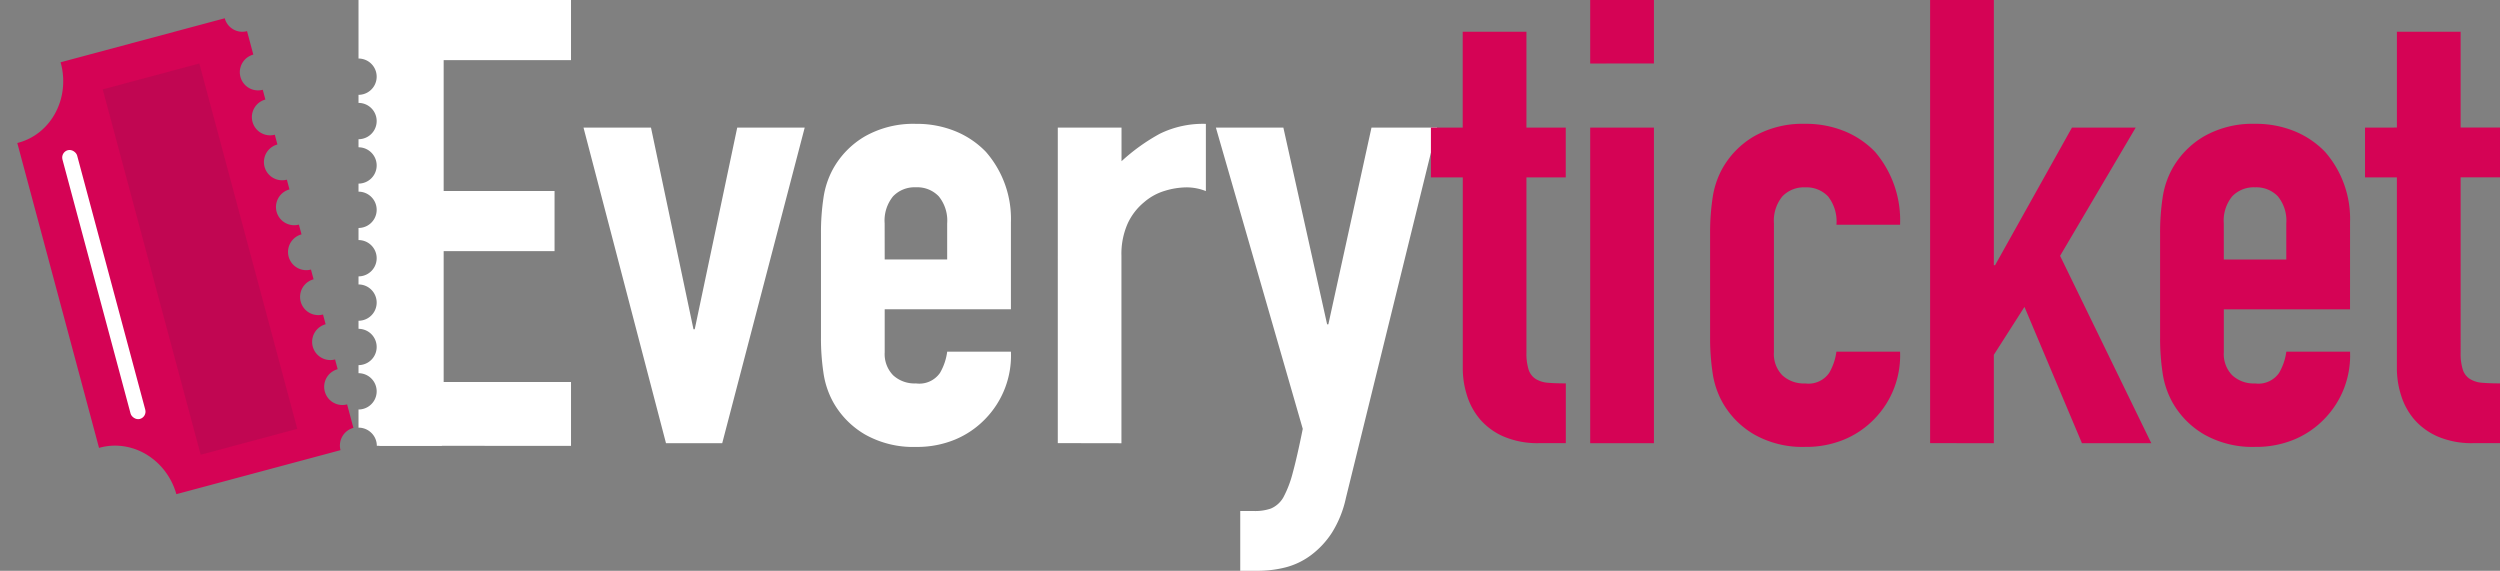 <svg xmlns="http://www.w3.org/2000/svg" width="153.298" height="35" viewBox="0 0 153.298 35">
  <rect x="0" y="0" width="153.298" height="35" fill="#808080" stroke="none"/>
  <g id="Group_2989" data-name="Group 2989" transform="translate(-78 -294)">
    <g id="ET_LOGO" data-name="ET LOGO" transform="translate(78 294)">
      <path id="Subtraction_8" data-name="Subtraction 8" d="M5.109,27.336H0V0H3.988a1.1,1.1,0,0,0,.329.787,1.118,1.118,0,0,0,.793.326V2.226a1.113,1.113,0,1,0,0,2.226v.495a1.113,1.113,0,1,0,0,2.226v.495a1.113,1.113,0,1,0,0,2.226v.495a1.113,1.113,0,1,0,0,2.226v.742a1.113,1.113,0,1,0,0,2.226v.495a1.113,1.113,0,1,0,0,2.226V18.8a1.113,1.113,0,1,0,0,2.226v.495a1.113,1.113,0,1,0,0,2.226v3.587Z" transform="translate(27.094 27.336) rotate(180)" fill="#fff"/>
      <path id="Path_92431" data-name="Path 92431" d="M13.414-76.84,8.356-57.489H4.908L-.15-76.84H3.988L6.594-64.474H6.67L9.276-76.84ZM26.059-65.7h-7.74v2.634a1.865,1.865,0,0,0,.517,1.412,1.936,1.936,0,0,0,1.4.5A1.542,1.542,0,0,0,21.71-61.8a3.481,3.481,0,0,0,.441-1.3h3.908a5.561,5.561,0,0,1-1.571,4.122,5.5,5.5,0,0,1-1.839,1.26,6.092,6.092,0,0,1-2.414.458,6.007,6.007,0,0,1-3.123-.763,5.271,5.271,0,0,1-1.973-2.023,5.266,5.266,0,0,1-.575-1.756,14.3,14.3,0,0,1-.153-2.176v-6.374a14.3,14.3,0,0,1,.153-2.176,5.266,5.266,0,0,1,.575-1.756,5.271,5.271,0,0,1,1.973-2.023,6.008,6.008,0,0,1,3.123-.763,6.233,6.233,0,0,1,2.433.458,5.452,5.452,0,0,1,1.858,1.26,6.237,6.237,0,0,1,1.533,4.313Zm-7.74-3.053H22.15v-2.214a2.354,2.354,0,0,0-.517-1.66,1.822,1.822,0,0,0-1.4-.553,1.822,1.822,0,0,0-1.4.553,2.354,2.354,0,0,0-.517,1.66Zm10.614,11.26V-76.84h3.908v2.061a11.858,11.858,0,0,1,2.337-1.679,5.987,5.987,0,0,1,2.835-.611v4.122a3.181,3.181,0,0,0-1.188-.229,4.671,4.671,0,0,0-1.322.21,3.441,3.441,0,0,0-1.284.706,3.676,3.676,0,0,0-1,1.3,4.586,4.586,0,0,0-.383,1.985v11.489ZM38.627-76.84h4.138l2.682,12.061h.077L48.168-76.84h4.023L46.6-54.13a6.618,6.618,0,0,1-.862,2.137,5.324,5.324,0,0,1-1.284,1.374,4.476,4.476,0,0,1-1.552.744,6.878,6.878,0,0,1-1.705.21H40.121v-3.664H41a2.927,2.927,0,0,0,1-.153,1.608,1.608,0,0,0,.766-.687,6.7,6.7,0,0,0,.575-1.508q.268-.973.613-2.691Zm13.181,0Z" transform="translate(35.93 84.665)" fill="#fff"/>
      <path id="Path_92430" data-name="Path 92430" d="M7.2-79.464V-106.8H18.952v3.686H11.143v8.024h6.8V-91.4h-6.8v8.024h7.809v3.916Z" transform="translate(16.062 106.8)" fill="#fff"/>
      <g id="Group_2972" data-name="Group 2972" transform="translate(0 0.834)">
        <path id="Subtraction_4" data-name="Subtraction 4" d="M14.266,27.415H3.845a4.227,4.227,0,0,0-.313-1.547,4.039,4.039,0,0,0-.814-1.262,3.764,3.764,0,0,0-1.2-.849,3.561,3.561,0,0,0-1.46-.311H0V4.093H.062a3.561,3.561,0,0,0,1.473-.317,3.767,3.767,0,0,0,1.2-.864,4.042,4.042,0,0,0,.811-1.281,4.234,4.234,0,0,0,.3-1.569c0-.02,0-.041,0-.062H14.266a1.109,1.109,0,0,0,.327.789,1.109,1.109,0,0,0,.789.327V2.605a1.116,1.116,0,1,0,0,2.233v.62a1.116,1.116,0,1,0,0,2.233v.62a1.116,1.116,0,1,0,0,2.233v.62a1.116,1.116,0,1,0,0,2.233v.62a1.116,1.116,0,1,0,0,2.233v.62a1.116,1.116,0,1,0,0,2.233v.62a1.116,1.116,0,1,0,0,2.233v.62a1.116,1.116,0,0,0,0,2.233V26.3a1.118,1.118,0,0,0-1.116,1.116Z" transform="matrix(0.966, -0.259, 0.259, 0.966, 0, 3.981)" fill="#d50355"/>
        <rect id="Rectangle_503" data-name="Rectangle 503" width="6.131" height="23.192" transform="matrix(0.966, -0.259, 0.259, 0.966, 6.299, 4.646)" fill="#0d1e34" opacity="0.1"/>
        <rect id="Rectangle_509" data-name="Rectangle 509" width="0.932" height="17.061" rx="0.466" transform="matrix(0.966, -0.259, 0.259, 0.966, 3.709, 8.496)" fill="#fff"/>
      </g>
      <path id="Path_92432" data-name="Path 92432" d="M203.611-98.976Zm1.571,0v-5.878h3.908v5.878H211.5v3.053H209.09V-85.2a3.353,3.353,0,0,0,.134,1.069,1.062,1.062,0,0,0,.441.573,1.666,1.666,0,0,0,.747.229q.441.038,1.092.038v3.664H209.9a5.3,5.3,0,0,1-2.242-.42,4.041,4.041,0,0,1-1.437-1.069,4.193,4.193,0,0,1-.786-1.469,5.445,5.445,0,0,1-.249-1.584V-95.922h-1.954v-3.053ZM213-79.624V-98.976h3.908v19.351Zm0-23.282V-106.8h3.908v3.893ZM224.264-85.2a1.865,1.865,0,0,0,.517,1.412,1.936,1.936,0,0,0,1.4.5,1.542,1.542,0,0,0,1.475-.649,3.481,3.481,0,0,0,.441-1.3H232a5.561,5.561,0,0,1-1.571,4.122,5.5,5.5,0,0,1-1.839,1.26,6.092,6.092,0,0,1-2.414.458,6.008,6.008,0,0,1-3.123-.763,5.271,5.271,0,0,1-1.973-2.023,5.266,5.266,0,0,1-.575-1.756,14.3,14.3,0,0,1-.153-2.176v-6.374a14.3,14.3,0,0,1,.153-2.176,5.266,5.266,0,0,1,.575-1.756,5.271,5.271,0,0,1,1.973-2.023,6.007,6.007,0,0,1,3.123-.763,6.233,6.233,0,0,1,2.433.458,5.452,5.452,0,0,1,1.858,1.26A6.455,6.455,0,0,1,232-93.021H228.1a2.479,2.479,0,0,0-.517-1.737,1.822,1.822,0,0,0-1.4-.553,1.822,1.822,0,0,0-1.4.553,2.354,2.354,0,0,0-.517,1.66Zm9.579,5.573V-106.8h3.908v16.26h.077l4.713-8.435h3.908l-4.636,7.863,5.594,11.489h-4.253l-3.525-8.359-1.878,2.939v5.42Zm25.749-8.206h-7.74V-85.2a1.865,1.865,0,0,0,.517,1.412,1.936,1.936,0,0,0,1.4.5,1.542,1.542,0,0,0,1.475-.649,3.481,3.481,0,0,0,.441-1.3h3.908a5.561,5.561,0,0,1-1.571,4.122,5.5,5.5,0,0,1-1.839,1.26,6.092,6.092,0,0,1-2.414.458,6.008,6.008,0,0,1-3.123-.763,5.271,5.271,0,0,1-1.973-2.023,5.266,5.266,0,0,1-.575-1.756,14.3,14.3,0,0,1-.153-2.176v-6.374a14.3,14.3,0,0,1,.153-2.176,5.267,5.267,0,0,1,.575-1.756,5.271,5.271,0,0,1,1.973-2.023,6.007,6.007,0,0,1,3.123-.763,6.233,6.233,0,0,1,2.433.458,5.452,5.452,0,0,1,1.858,1.26,6.237,6.237,0,0,1,1.533,4.313Zm-7.74-3.053h3.832V-93.1a2.354,2.354,0,0,0-.517-1.66,1.822,1.822,0,0,0-1.4-.553,1.822,1.822,0,0,0-1.4.553,2.354,2.354,0,0,0-.517,1.66Zm10.614-8.092v-5.878h3.908v5.878h2.414v3.053h-2.414V-85.2a3.352,3.352,0,0,0,.134,1.069,1.062,1.062,0,0,0,.441.573,1.666,1.666,0,0,0,.747.229q.441.038,1.092.038v3.664h-1.609a5.3,5.3,0,0,1-2.242-.42,4.041,4.041,0,0,1-1.437-1.069,4.192,4.192,0,0,1-.786-1.469,5.444,5.444,0,0,1-.249-1.584V-95.922h-1.954v-3.053Z" transform="translate(-115.49 106.8)" fill="#d50355"/>
    </g>
  </g>
</svg>